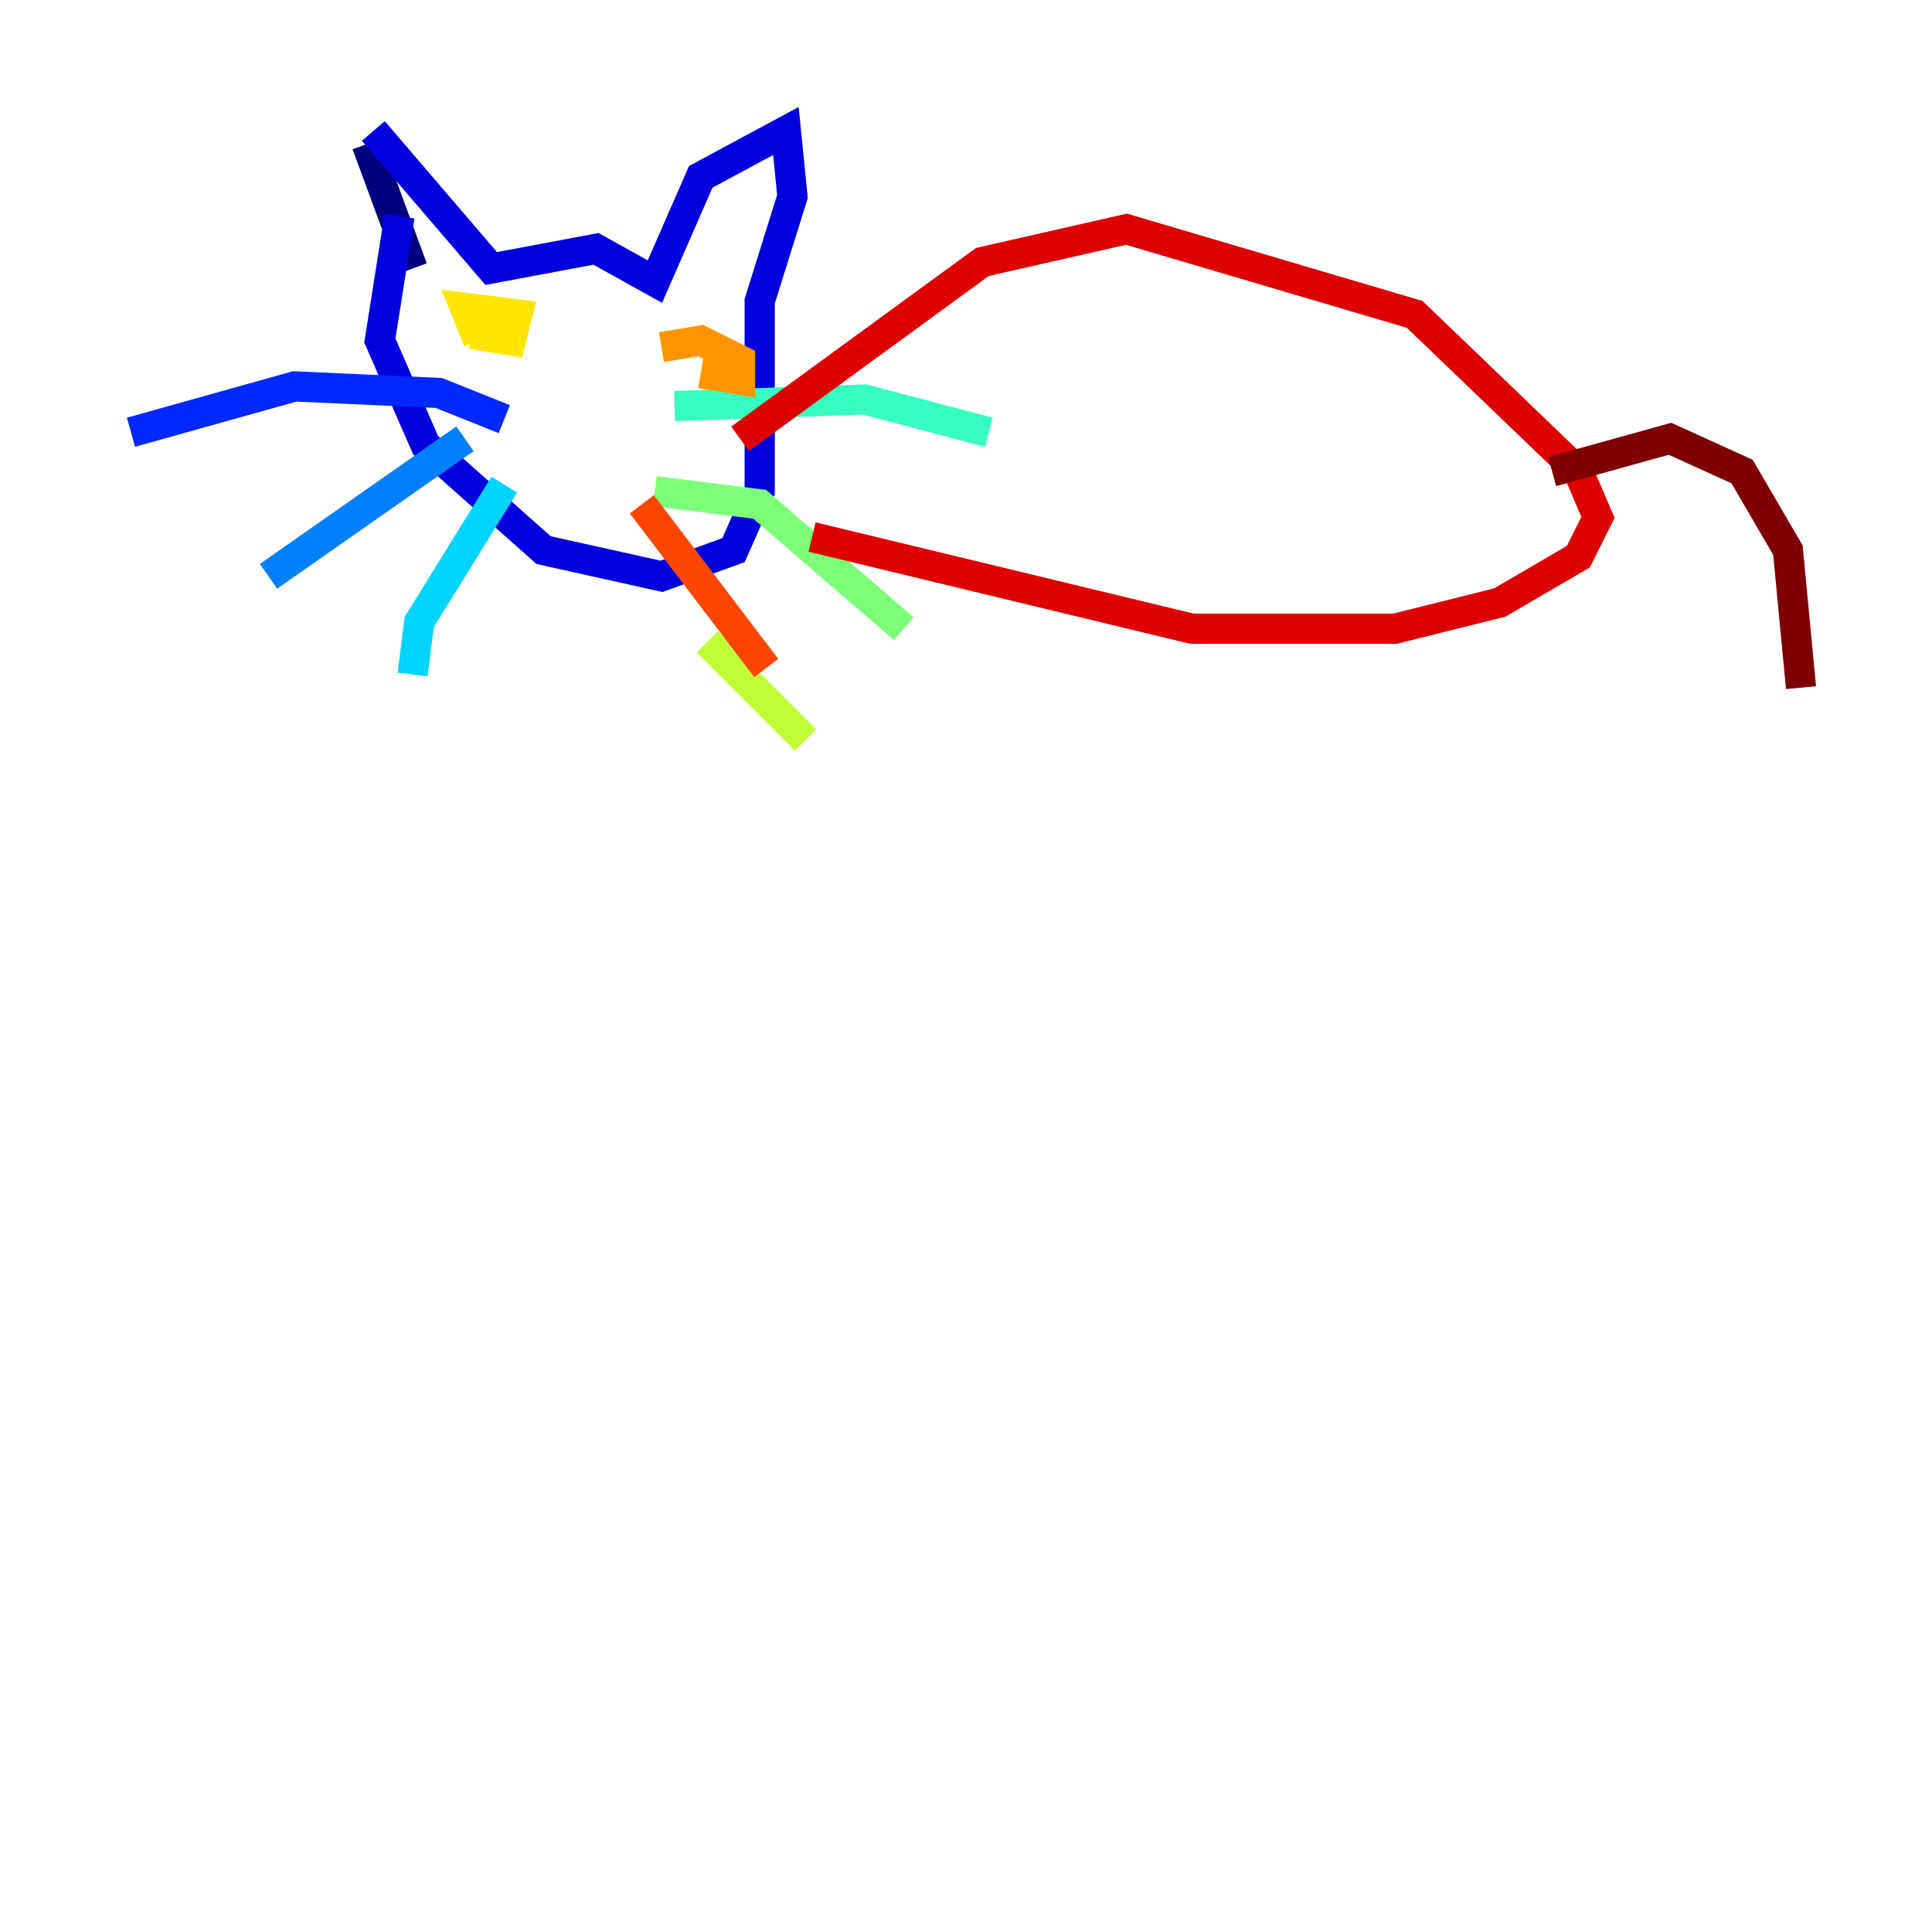 <?xml version="1.0" encoding="utf-8" ?>
<svg baseProfile="tiny" height="128" version="1.2" viewBox="0,0,128,128" width="128" xmlns="http://www.w3.org/2000/svg" xmlns:ev="http://www.w3.org/2001/xml-events" xmlns:xlink="http://www.w3.org/1999/xlink"><defs /><polyline fill="none" points="24.298,9.546 27.336,17.79" stroke="#00007f" stroke-width="2" /><polyline fill="none" points="24.732,8.678 32.542,17.79 39.485,16.488 43.39,18.658 46.427,11.715 52.068,8.678 52.502,13.017 50.332,19.959 50.332,32.542 48.597,36.447 43.824,38.183 36.014,36.447 28.203,29.505 25.166,22.563 26.468,14.319" stroke="#0000de" stroke-width="2" /><polyline fill="none" points="33.41,27.77 29.071,26.034 19.525,25.6 8.678,28.637" stroke="#0028ff" stroke-width="2" /><polyline fill="none" points="30.807,29.071 17.79,38.183" stroke="#0080ff" stroke-width="2" /><polyline fill="none" points="33.41,32.108 27.77,41.22 27.336,44.691" stroke="#00d4ff" stroke-width="2" /><polyline fill="none" points="44.691,26.902 57.275,26.468 65.519,28.637" stroke="#36ffc0" stroke-width="2" /><polyline fill="none" points="43.39,32.542 50.332,33.41 59.878,41.654" stroke="#7cff79" stroke-width="2" /><polyline fill="none" points="46.861,42.522 53.37,49.031" stroke="#c0ff36" stroke-width="2" /><polyline fill="none" points="31.675,22.563 30.807,20.393 34.278,20.827 33.844,22.563 31.241,22.129" stroke="#ffe500" stroke-width="2" /><polyline fill="none" points="43.824,22.997 46.427,22.563 49.031,23.864 49.031,25.166 46.427,24.732" stroke="#ff9400" stroke-width="2" /><polyline fill="none" points="42.522,33.41 50.766,44.258" stroke="#ff4600" stroke-width="2" /><polyline fill="none" points="49.031,29.071 65.085,17.356 74.63,15.186 93.722,20.827 104.57,31.241 105.871,34.278 104.57,36.881 99.363,39.919 92.42,41.654 78.969,41.654 53.803,35.58" stroke="#de0000" stroke-width="2" /><polyline fill="none" points="102.834,31.241 110.644,29.071 115.417,31.241 118.454,36.447 119.322,45.559" stroke="#7f0000" stroke-width="2" /></svg>